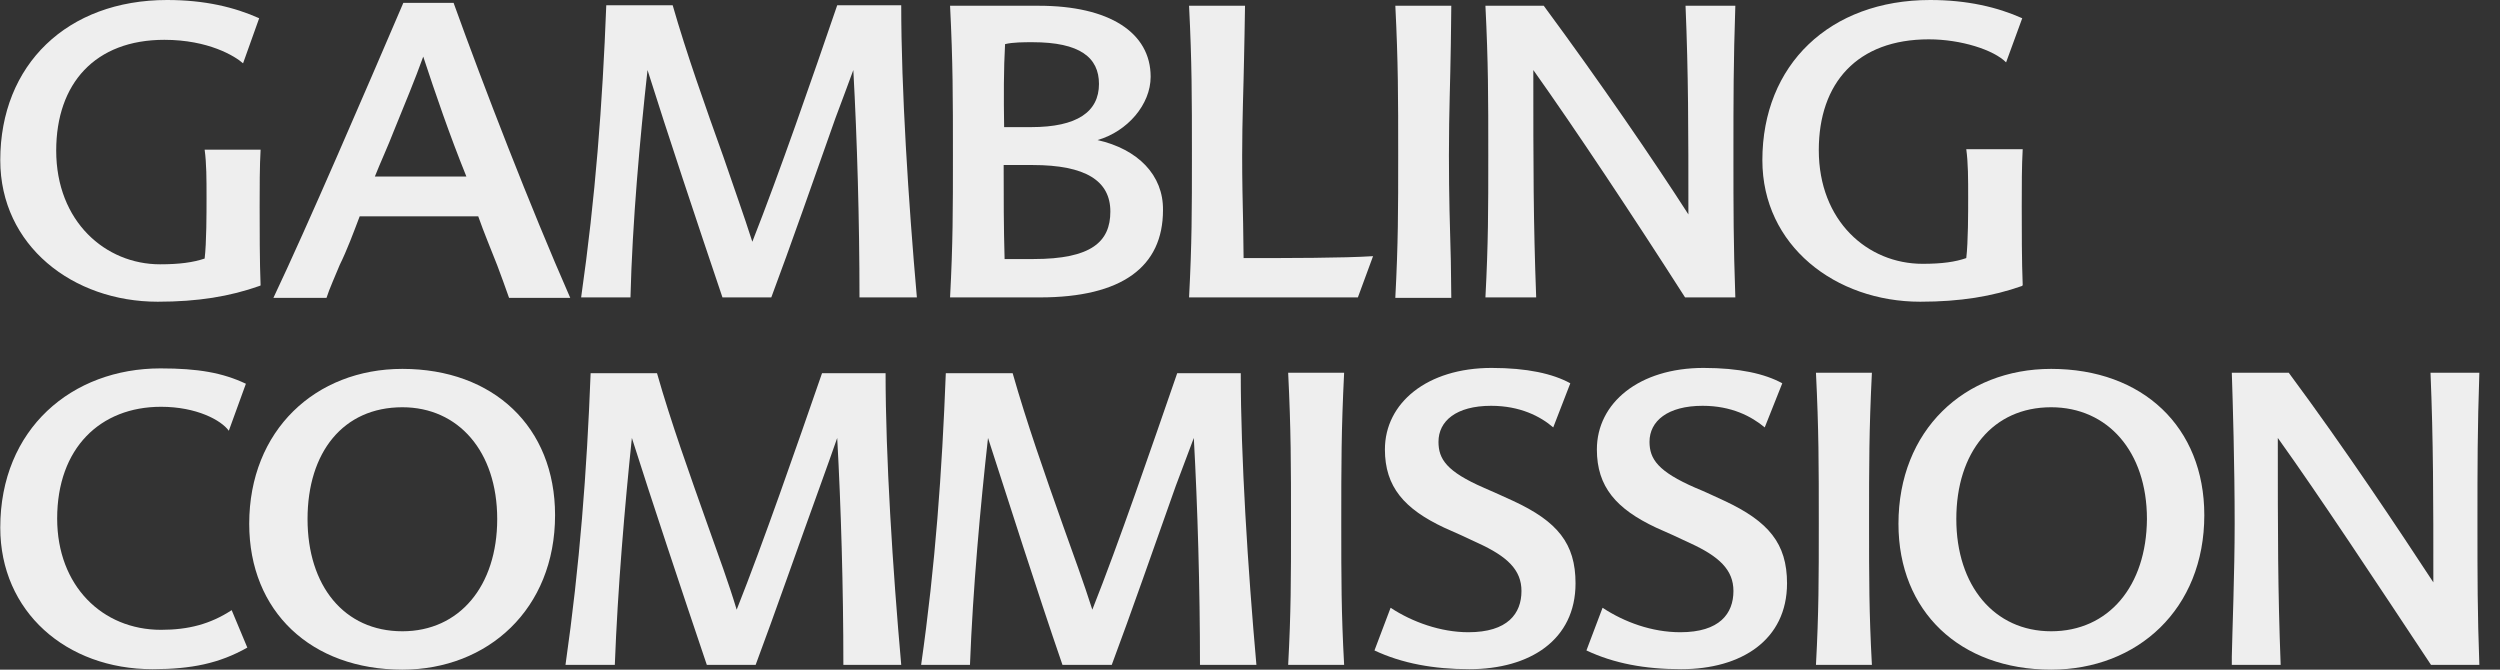 <svg width="112" height="30" viewBox="0 0 112 30" fill="none" xmlns="http://www.w3.org/2000/svg">
<rect x="0" y="0" width="112" height="30" fill="#333333" stroke="none"/>
<path fill-rule="evenodd" clip-rule="evenodd" d="M11.632 12.808C10.294 13.281 8.87 13.517 7.065 13.517C3.262 13.517 0.012 11.003 0.012 7.178C0.012 2.901 3.007 0 7.489 0C9.168 0 10.506 0.322 11.611 0.817L10.889 2.837C10.527 2.514 9.338 1.784 7.362 1.784C4.26 1.784 2.518 3.739 2.518 6.748C2.518 9.928 4.728 11.841 7.171 11.841C8.042 11.841 8.658 11.755 9.168 11.583C9.253 10.874 9.253 9.542 9.253 8.875C9.253 8.016 9.253 7.328 9.168 6.705H11.675C11.632 7.457 11.632 8.36 11.632 9.262C11.632 10.229 11.632 11.755 11.675 12.787L11.632 12.808Z" fill="#EEEEEE"/>
<path fill-rule="evenodd" clip-rule="evenodd" d="M0.012 23.639C0.012 19.212 3.219 16.504 7.192 16.504C8.87 16.504 9.975 16.698 11.016 17.192L10.251 19.298C9.911 18.825 8.807 18.224 7.213 18.224C4.494 18.224 2.561 20.072 2.561 23.231C2.561 26.239 4.579 28.216 7.213 28.216C8.445 28.216 9.423 27.959 10.379 27.335L11.08 29.012C9.826 29.721 8.573 29.979 6.831 29.979C2.965 29.979 0.012 27.4 0.012 23.639Z" fill="#EEEEEE"/>
<path fill-rule="evenodd" clip-rule="evenodd" d="M18.026 16.526C14.139 16.526 11.165 19.276 11.165 23.467C11.165 27.4 13.948 30 18.026 30C21.85 30 24.867 27.292 24.867 23.08C24.867 19.126 22.105 16.526 18.026 16.526ZM18.026 28.281C15.413 28.281 13.778 26.239 13.778 23.252C13.778 20.265 15.371 18.245 18.026 18.245C20.533 18.245 22.275 20.222 22.275 23.252C22.275 26.261 20.576 28.281 18.026 28.281Z" fill="#EEEEEE"/>
<path fill-rule="evenodd" clip-rule="evenodd" d="M20.321 0.129H18.069C16.391 4.04 13.778 10.122 12.248 13.345H14.627C14.755 12.937 15.031 12.335 15.222 11.863C15.541 11.218 15.838 10.423 16.114 9.692H21.425C21.68 10.423 21.999 11.175 22.275 11.884C22.466 12.378 22.636 12.873 22.806 13.345H25.547C23.762 9.284 21.659 3.847 20.321 0.129ZM16.794 7.908C17.049 7.264 17.389 6.533 17.644 5.867C18.133 4.663 18.6 3.546 18.961 2.536C19.514 4.212 20.13 6.017 20.894 7.908H16.794Z" fill="#EEEEEE"/>
<path fill-rule="evenodd" clip-rule="evenodd" d="M37.783 29.785C37.783 26.325 37.677 22.715 37.507 19.62C37.295 20.244 37.04 20.931 36.742 21.769C35.829 24.284 34.682 27.572 33.853 29.785H31.665C30.539 26.454 29.18 22.371 28.308 19.62C27.99 22.672 27.671 26.39 27.544 29.785H25.334C25.972 25.315 26.29 21.146 26.46 16.719H29.434C30.05 18.89 30.9 21.254 31.707 23.532C32.196 24.907 32.642 26.11 33.003 27.314C34.214 24.262 35.68 20.029 36.827 16.719H39.674C39.674 20.48 39.993 25.487 40.375 29.785H37.783Z" fill="#EEEEEE"/>
<path fill-rule="evenodd" clip-rule="evenodd" d="M38.505 13.324C38.505 9.864 38.399 6.254 38.229 3.138C37.996 3.761 37.741 4.47 37.422 5.308C36.551 7.779 35.383 11.11 34.554 13.324H32.366C31.24 9.993 29.881 5.91 29.009 3.138C28.67 6.211 28.33 9.928 28.245 13.324H26.035C26.673 8.854 26.991 4.685 27.161 0.236H30.136C30.752 2.385 31.601 4.771 32.409 7.027C32.876 8.403 33.322 9.628 33.704 10.831C34.915 7.758 36.381 3.524 37.507 0.236H40.375C40.375 3.976 40.694 9.004 41.076 13.324H38.505Z" fill="#EEEEEE"/>
<path fill-rule="evenodd" clip-rule="evenodd" d="M53.759 29.785C53.759 26.325 53.653 22.715 53.483 19.62C53.249 20.244 52.994 20.931 52.675 21.769C51.783 24.284 50.636 27.572 49.807 29.785H47.598C46.451 26.454 45.155 22.371 44.263 19.62C43.923 22.672 43.583 26.39 43.455 29.785H41.267C41.905 25.315 42.202 21.146 42.372 16.719H45.367C45.983 18.89 46.812 21.254 47.619 23.532C48.108 24.907 48.554 26.11 48.936 27.314C50.147 24.262 51.592 20.029 52.739 16.719H55.586C55.586 20.48 55.904 25.487 56.287 29.785H53.759Z" fill="#EEEEEE"/>
<path fill-rule="evenodd" clip-rule="evenodd" d="M49.17 6.275C50.508 5.888 51.549 4.685 51.549 3.438C51.549 1.461 49.701 0.258 46.536 0.258H42.563C42.691 2.815 42.691 4.362 42.691 6.963C42.691 9.413 42.691 10.895 42.563 13.324H46.578C50.275 13.324 52.102 11.948 52.102 9.413C52.123 7.844 50.976 6.683 49.17 6.275ZM45.027 1.977C45.367 1.891 45.877 1.891 46.26 1.891C48.384 1.891 49.234 2.579 49.234 3.761C49.234 5.007 48.257 5.695 46.196 5.695H44.985C44.964 4.384 44.964 3.073 45.027 1.977ZM46.302 11.605H45.006C44.964 10.165 44.964 8.854 44.964 7.393H46.26C48.639 7.393 49.744 8.102 49.744 9.477C49.744 10.831 48.894 11.605 46.302 11.605Z" fill="#EEEEEE"/>
<path fill-rule="evenodd" clip-rule="evenodd" d="M55.692 10.014C55.692 10.53 55.713 11.024 55.713 11.562C57.668 11.562 60.174 11.562 61.513 11.476L60.833 13.324H53.27C53.398 10.895 53.398 9.413 53.398 6.963C53.398 4.341 53.398 2.815 53.27 0.258H55.777C55.756 1.139 55.756 1.934 55.734 2.6C55.713 3.868 55.649 5.351 55.649 6.963C55.649 8.123 55.671 9.047 55.692 10.014Z" fill="#EEEEEE"/>
<path fill-rule="evenodd" clip-rule="evenodd" d="M57.71 29.785C57.837 27.443 57.837 25.895 57.837 23.467C57.837 20.802 57.837 19.298 57.71 16.698H60.217C60.089 19.276 60.089 20.802 60.089 23.467C60.089 25.895 60.089 27.443 60.217 29.785H57.71Z" fill="#EEEEEE"/>
<path fill-rule="evenodd" clip-rule="evenodd" d="M69.585 19.148C69.012 18.653 68.098 18.18 66.802 18.18C65.23 18.18 64.444 18.868 64.444 19.792C64.444 20.566 64.805 21.125 66.484 21.855C66.887 22.027 67.355 22.242 67.78 22.436C69.777 23.36 70.584 24.348 70.584 26.132C70.584 28.668 68.544 29.979 65.825 29.979C64.232 29.979 62.809 29.721 61.576 29.14L62.299 27.228C63.276 27.872 64.551 28.324 65.783 28.324C67.546 28.324 68.162 27.486 68.162 26.476C68.162 25.53 67.525 24.928 66.208 24.327C65.761 24.112 65.145 23.832 64.699 23.639C62.915 22.801 62.044 21.812 62.044 20.136C62.044 18.052 63.934 16.483 66.824 16.483C68.417 16.483 69.564 16.741 70.35 17.171L69.585 19.148Z" fill="#EEEEEE"/>
<path fill-rule="evenodd" clip-rule="evenodd" d="M62.511 13.324C62.639 10.895 62.639 9.413 62.639 6.963C62.639 4.341 62.639 2.815 62.511 0.258H65.018C65.018 0.881 64.997 1.483 64.997 1.999C64.975 3.653 64.912 4.964 64.912 6.963C64.912 8.811 64.954 10.1 64.997 11.669C64.997 12.163 65.018 12.744 65.018 13.345H62.511" fill="#EEEEEE"/>
<path fill-rule="evenodd" clip-rule="evenodd" d="M77.743 0.258C77.658 2.815 77.658 4.362 77.658 6.963C77.658 9.413 77.658 10.895 77.743 13.324H75.491C73.154 9.67 70.541 5.738 68.693 3.138C68.693 7.521 68.693 9.864 68.821 13.324H66.547C66.675 10.895 66.675 9.413 66.675 6.963C66.675 4.341 66.675 2.815 66.547 0.258H69.16C71.667 3.653 74.11 7.221 75.64 9.606C75.64 5.738 75.64 3.331 75.512 0.258H77.743Z" fill="#EEEEEE"/>
<path fill-rule="evenodd" clip-rule="evenodd" d="M79.06 19.148C78.465 18.653 77.573 18.18 76.277 18.18C74.705 18.18 73.898 18.868 73.898 19.792C73.898 20.566 74.28 21.125 75.959 21.855C76.383 22.027 76.83 22.242 77.254 22.436C79.23 23.36 80.059 24.348 80.059 26.132C80.059 28.668 78.019 29.979 75.321 29.979C73.685 29.979 72.305 29.721 71.072 29.14L71.795 27.228C72.772 27.872 74.004 28.324 75.279 28.324C77.042 28.324 77.658 27.486 77.658 26.476C77.658 25.53 77.021 24.928 75.704 24.327C75.257 24.112 74.641 23.832 74.195 23.639C72.411 22.801 71.54 21.812 71.54 20.136C71.54 18.052 73.43 16.483 76.32 16.483C77.913 16.483 79.06 16.741 79.846 17.171L79.06 19.148Z" fill="#EEEEEE"/>
<path fill-rule="evenodd" clip-rule="evenodd" d="M90.596 12.808C89.257 13.281 87.813 13.517 86.028 13.517C82.225 13.517 78.954 11.003 78.954 7.178C78.954 2.901 81.971 0 86.474 0C88.131 0 89.491 0.322 90.596 0.817L89.873 2.794C89.321 2.235 87.855 1.762 86.41 1.762C83.203 1.762 81.482 3.718 81.482 6.726C81.482 9.907 83.67 11.819 86.134 11.819C87.005 11.819 87.6 11.733 88.089 11.562C88.174 10.852 88.174 9.52 88.174 8.854C88.174 7.994 88.174 7.307 88.089 6.683H90.617C90.574 7.436 90.574 8.338 90.574 9.241C90.574 10.208 90.574 11.733 90.617 12.765L90.596 12.808Z" fill="#EEEEEE"/>
<path fill-rule="evenodd" clip-rule="evenodd" d="M81.355 29.785C81.482 27.443 81.482 25.895 81.482 23.467C81.482 20.802 81.482 19.298 81.355 16.698H83.861C83.734 19.276 83.734 20.802 83.734 23.467C83.734 25.895 83.734 27.443 83.861 29.785H81.355Z" fill="#EEEEEE"/>
<path fill-rule="evenodd" clip-rule="evenodd" d="M91.891 16.526C88.004 16.526 85.051 19.276 85.051 23.467C85.051 27.4 87.813 30 91.891 30C95.758 30 98.753 27.292 98.753 23.08C98.753 19.126 95.992 16.526 91.891 16.526ZM91.891 28.281C89.342 28.281 87.643 26.239 87.643 23.252C87.643 20.265 89.278 18.245 91.891 18.245C94.419 18.245 96.183 20.222 96.183 23.252C96.162 26.261 94.462 28.281 91.891 28.281Z" fill="#EEEEEE"/>
<path fill-rule="evenodd" clip-rule="evenodd" d="M111.075 16.698C110.99 19.276 110.99 20.802 110.99 23.467C110.99 25.895 110.99 27.443 111.075 29.785H108.908C106.486 26.132 103.894 22.199 102.046 19.62C102.046 24.004 102.046 26.411 102.174 29.785H99.985V29.42C100.007 28.281 100.113 25.637 100.113 23.467C100.113 20.802 100.028 18.009 99.985 16.698H102.535C105.084 20.136 107.463 23.725 109.014 26.089C109.014 22.307 109.014 19.792 108.887 16.698H111.075Z" fill="#EEEEEE"/>
</svg>
